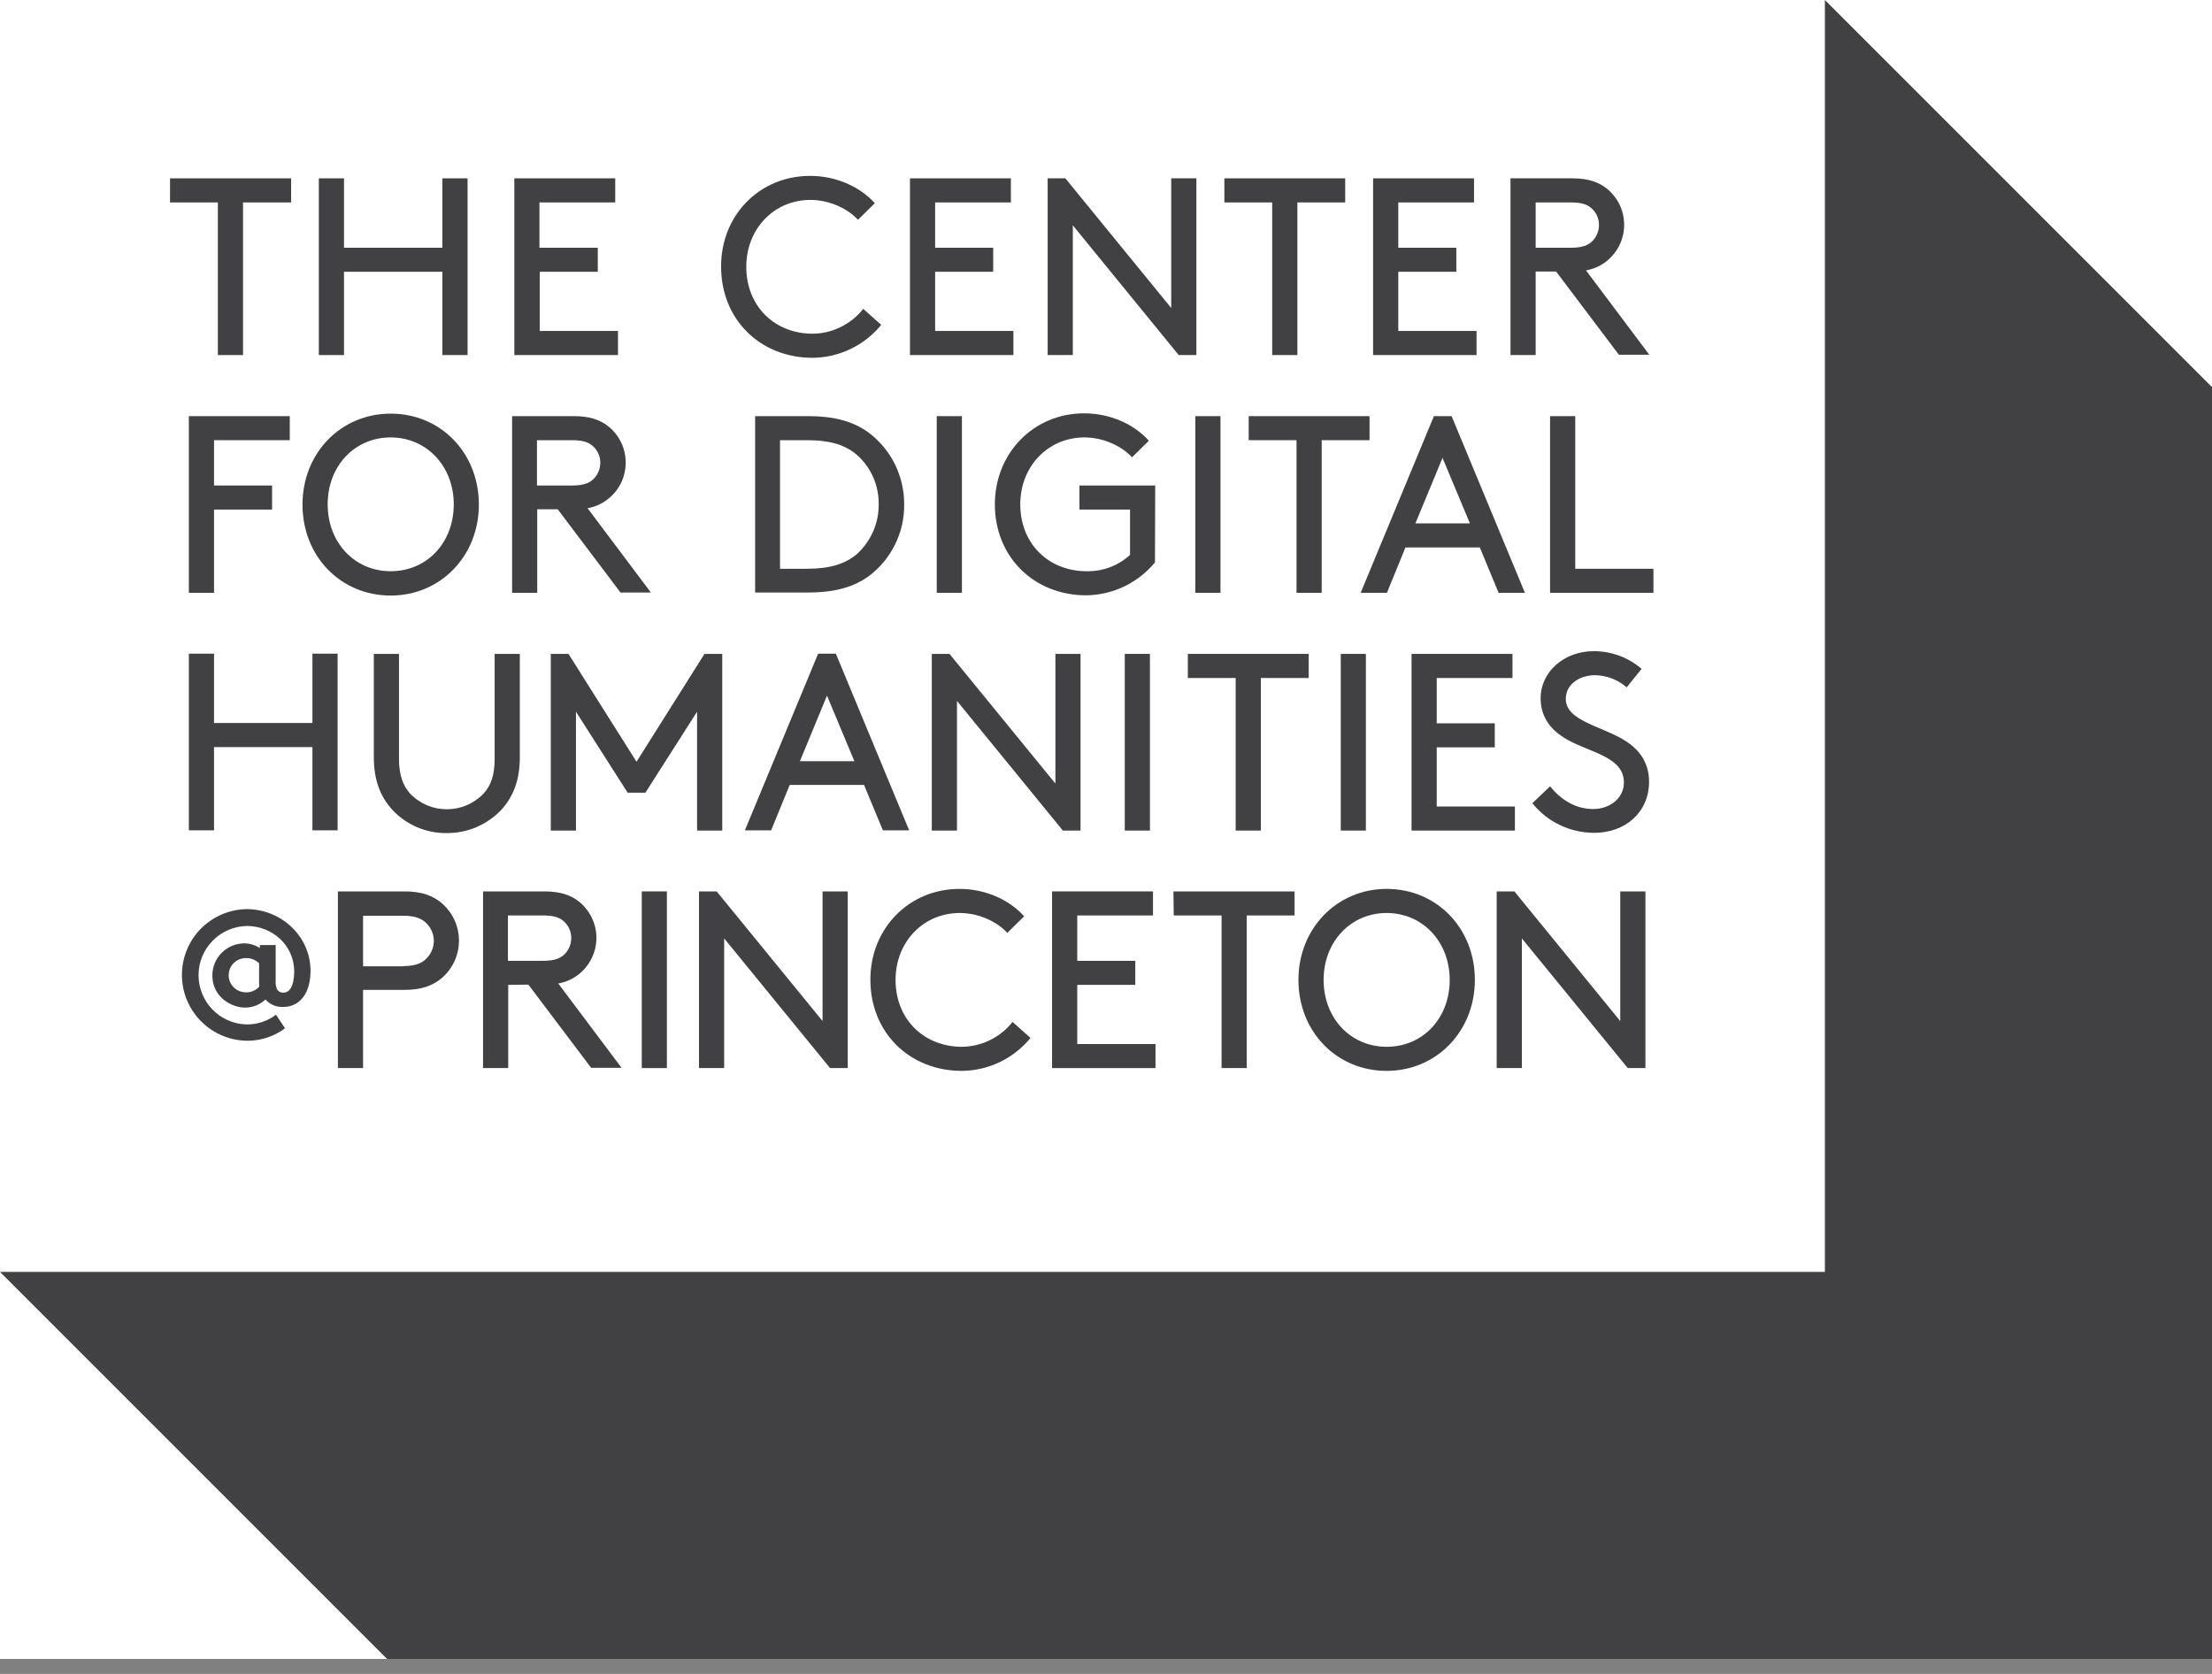 <svg width="37" height="28" viewBox="0 0 37 28" fill="none" xmlns="http://www.w3.org/2000/svg">
<rect x="0" y="0" width="37" height="28" fill="#808080" stroke="none"/>
<g clip-path="url(#clip0)">
<rect width="37" height="27.75" fill="white"/>
<path d="M30.525 0V21.275H0L6.475 27.75H37V6.475L30.525 0Z" fill="#414042"/>
<path d="M2.844 2.983H4.87V3.386H4.065V5.939H3.644V3.386H2.844V2.983Z" fill="#414042"/>
<path d="M7.4 4.546H5.754V5.939H5.333V2.983H5.754V4.144H7.4V2.983H7.821V5.939H7.4V4.546Z" fill="#414042"/>
<path d="M9.999 4.144V4.546H9.028V5.536H10.337V5.939H8.603V2.983H10.291V3.386H9.023V4.144H9.999Z" fill="#414042"/>
<path d="M13.551 2.942C13.972 2.942 14.374 3.113 14.633 3.399L14.351 3.677C14.18 3.487 13.87 3.344 13.556 3.344C12.95 3.344 12.483 3.825 12.483 4.463C12.483 5.129 12.964 5.582 13.593 5.582C13.756 5.581 13.917 5.542 14.063 5.47C14.21 5.398 14.338 5.294 14.439 5.166L14.74 5.434C14.601 5.605 14.426 5.742 14.228 5.837C14.029 5.933 13.813 5.983 13.593 5.985C12.709 5.985 12.062 5.337 12.062 4.463C12.057 3.607 12.7 2.942 13.551 2.942Z" fill="#414042"/>
<path d="M16.613 4.144V4.546H15.642V5.536H16.951V5.939H15.221V2.983H16.909V3.386H15.642V4.144H16.613Z" fill="#414042"/>
<path d="M17.945 3.769V5.939H17.524V2.983H17.82L19.591 5.152V2.983H20.012V5.939H19.716L17.945 3.769Z" fill="#414042"/>
<path d="M20.475 2.983H22.501V3.386H21.701V5.939H21.28V3.386H20.48V2.983H20.475Z" fill="#414042"/>
<path d="M24.36 4.144V4.546H23.389V5.536H24.698V5.939H22.968V2.983H24.656V3.386H23.389V4.144H24.36Z" fill="#414042"/>
<path d="M25.687 4.546V5.939H25.266V2.983H26.302C26.571 2.983 26.742 3.048 26.876 3.154C26.967 3.227 27.04 3.319 27.091 3.424C27.141 3.529 27.167 3.644 27.167 3.76C27.167 3.877 27.141 3.991 27.091 4.096C27.04 4.201 26.967 4.293 26.876 4.366C26.776 4.447 26.656 4.501 26.529 4.523L27.588 5.934H27.079L26.029 4.542H25.687V4.546V4.546ZM26.279 4.144C26.469 4.144 26.566 4.102 26.635 4.033C26.706 3.962 26.746 3.865 26.746 3.765C26.747 3.715 26.737 3.665 26.718 3.619C26.699 3.573 26.671 3.532 26.635 3.497C26.566 3.427 26.469 3.386 26.279 3.386H25.687V4.144H26.279Z" fill="#414042"/>
<path d="M4.551 8.121V8.524H3.58V9.916H3.159V6.961H4.847V7.363H3.58V8.121H4.551Z" fill="#414042"/>
<path d="M6.535 6.919C7.372 6.919 8.01 7.576 8.01 8.441C8.01 9.301 7.368 9.962 6.535 9.962C5.698 9.962 5.06 9.306 5.06 8.441C5.06 7.576 5.703 6.919 6.535 6.919ZM6.535 9.555C7.141 9.555 7.59 9.079 7.59 8.436C7.59 7.798 7.136 7.317 6.535 7.317C5.929 7.317 5.481 7.798 5.481 8.436C5.481 9.079 5.934 9.555 6.535 9.555Z" fill="#414042"/>
<path d="M8.986 8.524V9.916H8.566V6.961H9.602C9.87 6.961 10.041 7.025 10.175 7.132C10.266 7.204 10.339 7.297 10.39 7.401C10.44 7.506 10.466 7.621 10.466 7.738C10.466 7.854 10.44 7.969 10.39 8.074C10.339 8.179 10.266 8.271 10.175 8.343C10.075 8.425 9.955 8.479 9.828 8.501L10.887 9.911H10.379L9.329 8.519H8.986V8.524V8.524ZM9.574 8.121C9.763 8.121 9.861 8.08 9.93 8.01C10.001 7.939 10.041 7.843 10.041 7.742C10.042 7.692 10.032 7.643 10.013 7.597C9.994 7.55 9.966 7.509 9.93 7.474C9.861 7.405 9.763 7.363 9.574 7.363H8.982V8.121H9.574V8.121Z" fill="#414042"/>
<path d="M12.631 9.916V6.961H13.519C13.986 6.961 14.291 7.062 14.532 7.238C14.717 7.378 14.867 7.559 14.97 7.767C15.072 7.975 15.125 8.204 15.124 8.436C15.127 8.668 15.075 8.897 14.973 9.105C14.871 9.313 14.722 9.495 14.536 9.634C14.296 9.81 13.986 9.911 13.519 9.911H12.631V9.916ZM14.338 7.613C14.152 7.451 13.907 7.363 13.491 7.363H13.047V9.514H13.491C13.903 9.514 14.148 9.426 14.338 9.264C14.452 9.159 14.543 9.031 14.606 8.888C14.668 8.746 14.699 8.592 14.698 8.436C14.7 8.281 14.669 8.127 14.607 7.985C14.545 7.843 14.453 7.716 14.338 7.613V7.613Z" fill="#414042"/>
<path d="M15.669 6.961H16.09V9.916H15.669V6.961Z" fill="#414042"/>
<path d="M19.319 9.407C19.179 9.577 19.004 9.714 18.806 9.809C18.608 9.904 18.391 9.955 18.172 9.958C17.288 9.958 16.641 9.31 16.641 8.436C16.641 7.585 17.284 6.914 18.135 6.914C18.555 6.914 18.958 7.085 19.217 7.372L18.935 7.65C18.764 7.46 18.454 7.317 18.139 7.317C17.533 7.317 17.066 7.798 17.066 8.436C17.066 9.102 17.547 9.555 18.176 9.555C18.444 9.561 18.704 9.463 18.902 9.282V8.524H18.056V8.121H19.323L19.319 9.407V9.407Z" fill="#414042"/>
<path d="M19.994 6.961H20.415V9.916H19.994V6.961Z" fill="#414042"/>
<path d="M20.882 6.961H22.908V7.363H22.108V9.916H21.687V7.363H20.887V6.961H20.882Z" fill="#414042"/>
<path d="M24.753 9.157H23.509L23.199 9.916H22.76L23.985 6.961H24.281L25.507 9.916H25.067L24.753 9.157ZM23.675 8.755H24.587L24.129 7.659L23.675 8.755Z" fill="#414042"/>
<path d="M26.349 9.514H27.657V9.916H25.928V6.961H26.349V9.514Z" fill="#414042"/>
<path d="M5.226 12.497H3.58V13.889H3.159V10.934H3.58V12.094H5.226V10.934H5.647V13.889H5.226V12.497Z" fill="#414042"/>
<path d="M6.563 13.547C6.373 13.338 6.253 13.066 6.253 12.668V10.938H6.674V12.691C6.674 12.969 6.743 13.144 6.859 13.274C6.938 13.357 7.034 13.423 7.139 13.469C7.245 13.514 7.359 13.537 7.474 13.537C7.589 13.537 7.703 13.514 7.809 13.469C7.914 13.423 8.01 13.357 8.089 13.274C8.209 13.144 8.274 12.969 8.274 12.691V10.938H8.695V12.668C8.695 13.066 8.575 13.338 8.385 13.547C8.267 13.671 8.125 13.769 7.968 13.836C7.81 13.903 7.641 13.937 7.469 13.935C7.3 13.937 7.131 13.903 6.975 13.836C6.819 13.769 6.679 13.671 6.563 13.547V13.547Z" fill="#414042"/>
<path d="M10.795 13.26H10.499L9.634 11.905V13.893H9.213V10.938H9.509L10.647 12.742L11.784 10.938H12.081V13.893H11.66V11.905L10.795 13.26Z" fill="#414042"/>
<path d="M14.453 13.13H13.209L12.899 13.889H12.46L13.685 10.934H13.981L15.207 13.889H14.768L14.453 13.13ZM13.38 12.733H14.291L13.833 11.636L13.38 12.733Z" fill="#414042"/>
<path d="M16.007 11.724V13.893H15.586V10.938H15.882L17.654 13.107V10.938H18.074V13.893H17.778L16.007 11.724Z" fill="#414042"/>
<path d="M18.814 10.938H19.235V13.893H18.814V10.938Z" fill="#414042"/>
<path d="M19.864 10.938H21.89V11.341H21.09V13.893H20.669V11.341H19.869V10.938H19.864Z" fill="#414042"/>
<path d="M22.427 10.938H22.847V13.893H22.427V10.938Z" fill="#414042"/>
<path d="M25.003 12.099V12.501H24.032V13.491H25.34V13.893H23.611V10.938H25.299V11.341H24.032V12.099H25.003V12.099Z" fill="#414042"/>
<path d="M25.928 13.153C26.099 13.366 26.344 13.533 26.649 13.533C26.922 13.533 27.163 13.357 27.163 13.089C27.163 12.636 26.538 12.585 26.145 12.33C25.932 12.191 25.77 11.988 25.77 11.678C25.77 11.248 26.15 10.892 26.663 10.892C26.955 10.893 27.237 10.998 27.459 11.188L27.209 11.498C27.063 11.37 26.876 11.298 26.682 11.294C26.436 11.294 26.191 11.433 26.191 11.692C26.191 12.067 26.82 12.15 27.2 12.4C27.398 12.529 27.584 12.737 27.584 13.075C27.584 13.593 27.181 13.931 26.668 13.931C26.469 13.931 26.273 13.887 26.093 13.801C25.914 13.716 25.756 13.591 25.632 13.436L25.928 13.153Z" fill="#414042"/>
<path d="M6.073 16.558V17.866H5.652V14.911H6.771C7.058 14.911 7.243 14.985 7.386 15.105C7.477 15.183 7.551 15.279 7.601 15.388C7.651 15.496 7.677 15.614 7.677 15.734C7.677 15.854 7.651 15.972 7.601 16.081C7.551 16.189 7.477 16.286 7.386 16.363C7.243 16.483 7.058 16.558 6.771 16.558H6.073V16.558ZM6.748 16.16C6.951 16.16 7.062 16.109 7.136 16.03C7.213 15.953 7.257 15.848 7.257 15.739C7.257 15.63 7.213 15.525 7.136 15.447C7.062 15.369 6.951 15.318 6.748 15.318H6.073V16.164H6.748V16.16Z" fill="#414042"/>
<path d="M8.501 16.474V17.866H8.08V14.911H9.111C9.379 14.911 9.551 14.976 9.685 15.082C9.776 15.155 9.849 15.247 9.899 15.352C9.95 15.457 9.976 15.572 9.976 15.688C9.976 15.804 9.95 15.919 9.899 16.024C9.849 16.129 9.776 16.221 9.685 16.294C9.584 16.375 9.465 16.429 9.338 16.451L10.397 17.862H9.888L8.838 16.47L8.501 16.474V16.474ZM9.088 16.072C9.278 16.072 9.375 16.03 9.444 15.961C9.515 15.89 9.555 15.793 9.555 15.693C9.556 15.643 9.547 15.593 9.527 15.547C9.508 15.501 9.48 15.459 9.444 15.424C9.375 15.355 9.278 15.313 9.088 15.313H8.496V16.072H9.088Z" fill="#414042"/>
<path d="M10.735 14.911H11.155V17.866H10.735V14.911Z" fill="#414042"/>
<path d="M12.113 15.697V17.866H11.692V14.911H11.988L13.759 17.08V14.911H14.18V17.866H13.884L12.113 15.697Z" fill="#414042"/>
<path d="M16.049 14.869C16.47 14.869 16.872 15.04 17.131 15.327L16.849 15.605C16.678 15.415 16.368 15.272 16.053 15.272C15.447 15.272 14.98 15.753 14.98 16.391C14.98 17.057 15.461 17.51 16.09 17.51C16.253 17.508 16.414 17.47 16.561 17.398C16.707 17.326 16.836 17.222 16.937 17.094L17.237 17.362C17.098 17.532 16.923 17.67 16.725 17.765C16.527 17.86 16.31 17.911 16.09 17.913C15.207 17.913 14.559 17.265 14.559 16.391C14.555 15.54 15.198 14.869 16.049 14.869Z" fill="#414042"/>
<path d="M18.99 16.072V16.474H18.019V17.464H19.328V17.866H17.598V14.911H19.286V15.313H18.019V16.072H18.99V16.072Z" fill="#414042"/>
<path d="M19.628 14.911H21.654V15.313H20.854V17.866H20.433V15.313H19.633L19.628 14.911V14.911Z" fill="#414042"/>
<path d="M23.194 14.869C24.032 14.869 24.67 15.526 24.67 16.391C24.67 17.251 24.027 17.913 23.194 17.913C22.357 17.913 21.719 17.256 21.719 16.391C21.719 15.531 22.362 14.869 23.194 14.869ZM23.194 17.51C23.8 17.51 24.249 17.034 24.249 16.391C24.249 15.753 23.796 15.272 23.194 15.272C22.593 15.272 22.14 15.753 22.14 16.391C22.14 17.034 22.593 17.51 23.194 17.51Z" fill="#414042"/>
<path d="M25.456 15.697V17.866H25.035V14.911H25.331L27.102 17.08V14.911H27.523V17.866H27.227L25.456 15.697Z" fill="#414042"/>
<path d="M4.44 16.719C4.347 16.807 4.225 16.855 4.098 16.854C3.866 16.854 3.552 16.673 3.552 16.317C3.552 16.177 3.606 16.043 3.704 15.942C3.802 15.842 3.935 15.784 4.075 15.78C4.171 15.778 4.267 15.806 4.347 15.859V15.808H4.611V16.41C4.607 16.457 4.615 16.505 4.634 16.548C4.645 16.567 4.661 16.582 4.679 16.591C4.698 16.601 4.719 16.605 4.741 16.604C4.889 16.604 4.921 16.396 4.921 16.252C4.921 15.804 4.546 15.489 4.13 15.489C3.915 15.493 3.71 15.581 3.559 15.734C3.407 15.887 3.322 16.093 3.321 16.308C3.32 16.523 3.403 16.73 3.552 16.885C3.702 17.04 3.906 17.13 4.121 17.136C4.299 17.139 4.474 17.082 4.616 16.974L4.768 17.2C4.586 17.337 4.363 17.41 4.135 17.409C3.845 17.406 3.568 17.29 3.364 17.084C3.16 16.879 3.044 16.602 3.043 16.312C3.042 16.023 3.155 15.744 3.357 15.537C3.56 15.331 3.836 15.212 4.125 15.207C4.69 15.207 5.194 15.646 5.194 16.243C5.194 16.567 5.05 16.844 4.731 16.844C4.677 16.846 4.622 16.835 4.572 16.814C4.522 16.792 4.477 16.76 4.44 16.719V16.719ZM4.112 16.599C4.154 16.601 4.197 16.593 4.236 16.576C4.275 16.559 4.31 16.534 4.338 16.502C4.334 16.465 4.333 16.428 4.334 16.391V16.113C4.304 16.085 4.27 16.062 4.232 16.047C4.193 16.032 4.153 16.025 4.112 16.026C4.036 16.026 3.963 16.056 3.909 16.11C3.855 16.163 3.825 16.236 3.825 16.312C3.825 16.388 3.855 16.461 3.909 16.515C3.963 16.569 4.036 16.599 4.112 16.599V16.599Z" fill="#414042"/>
</g>
<defs>
<clipPath id="clip0">
<rect width="37" height="27.75" fill="white"/>
</clipPath>
</defs>
</svg>

